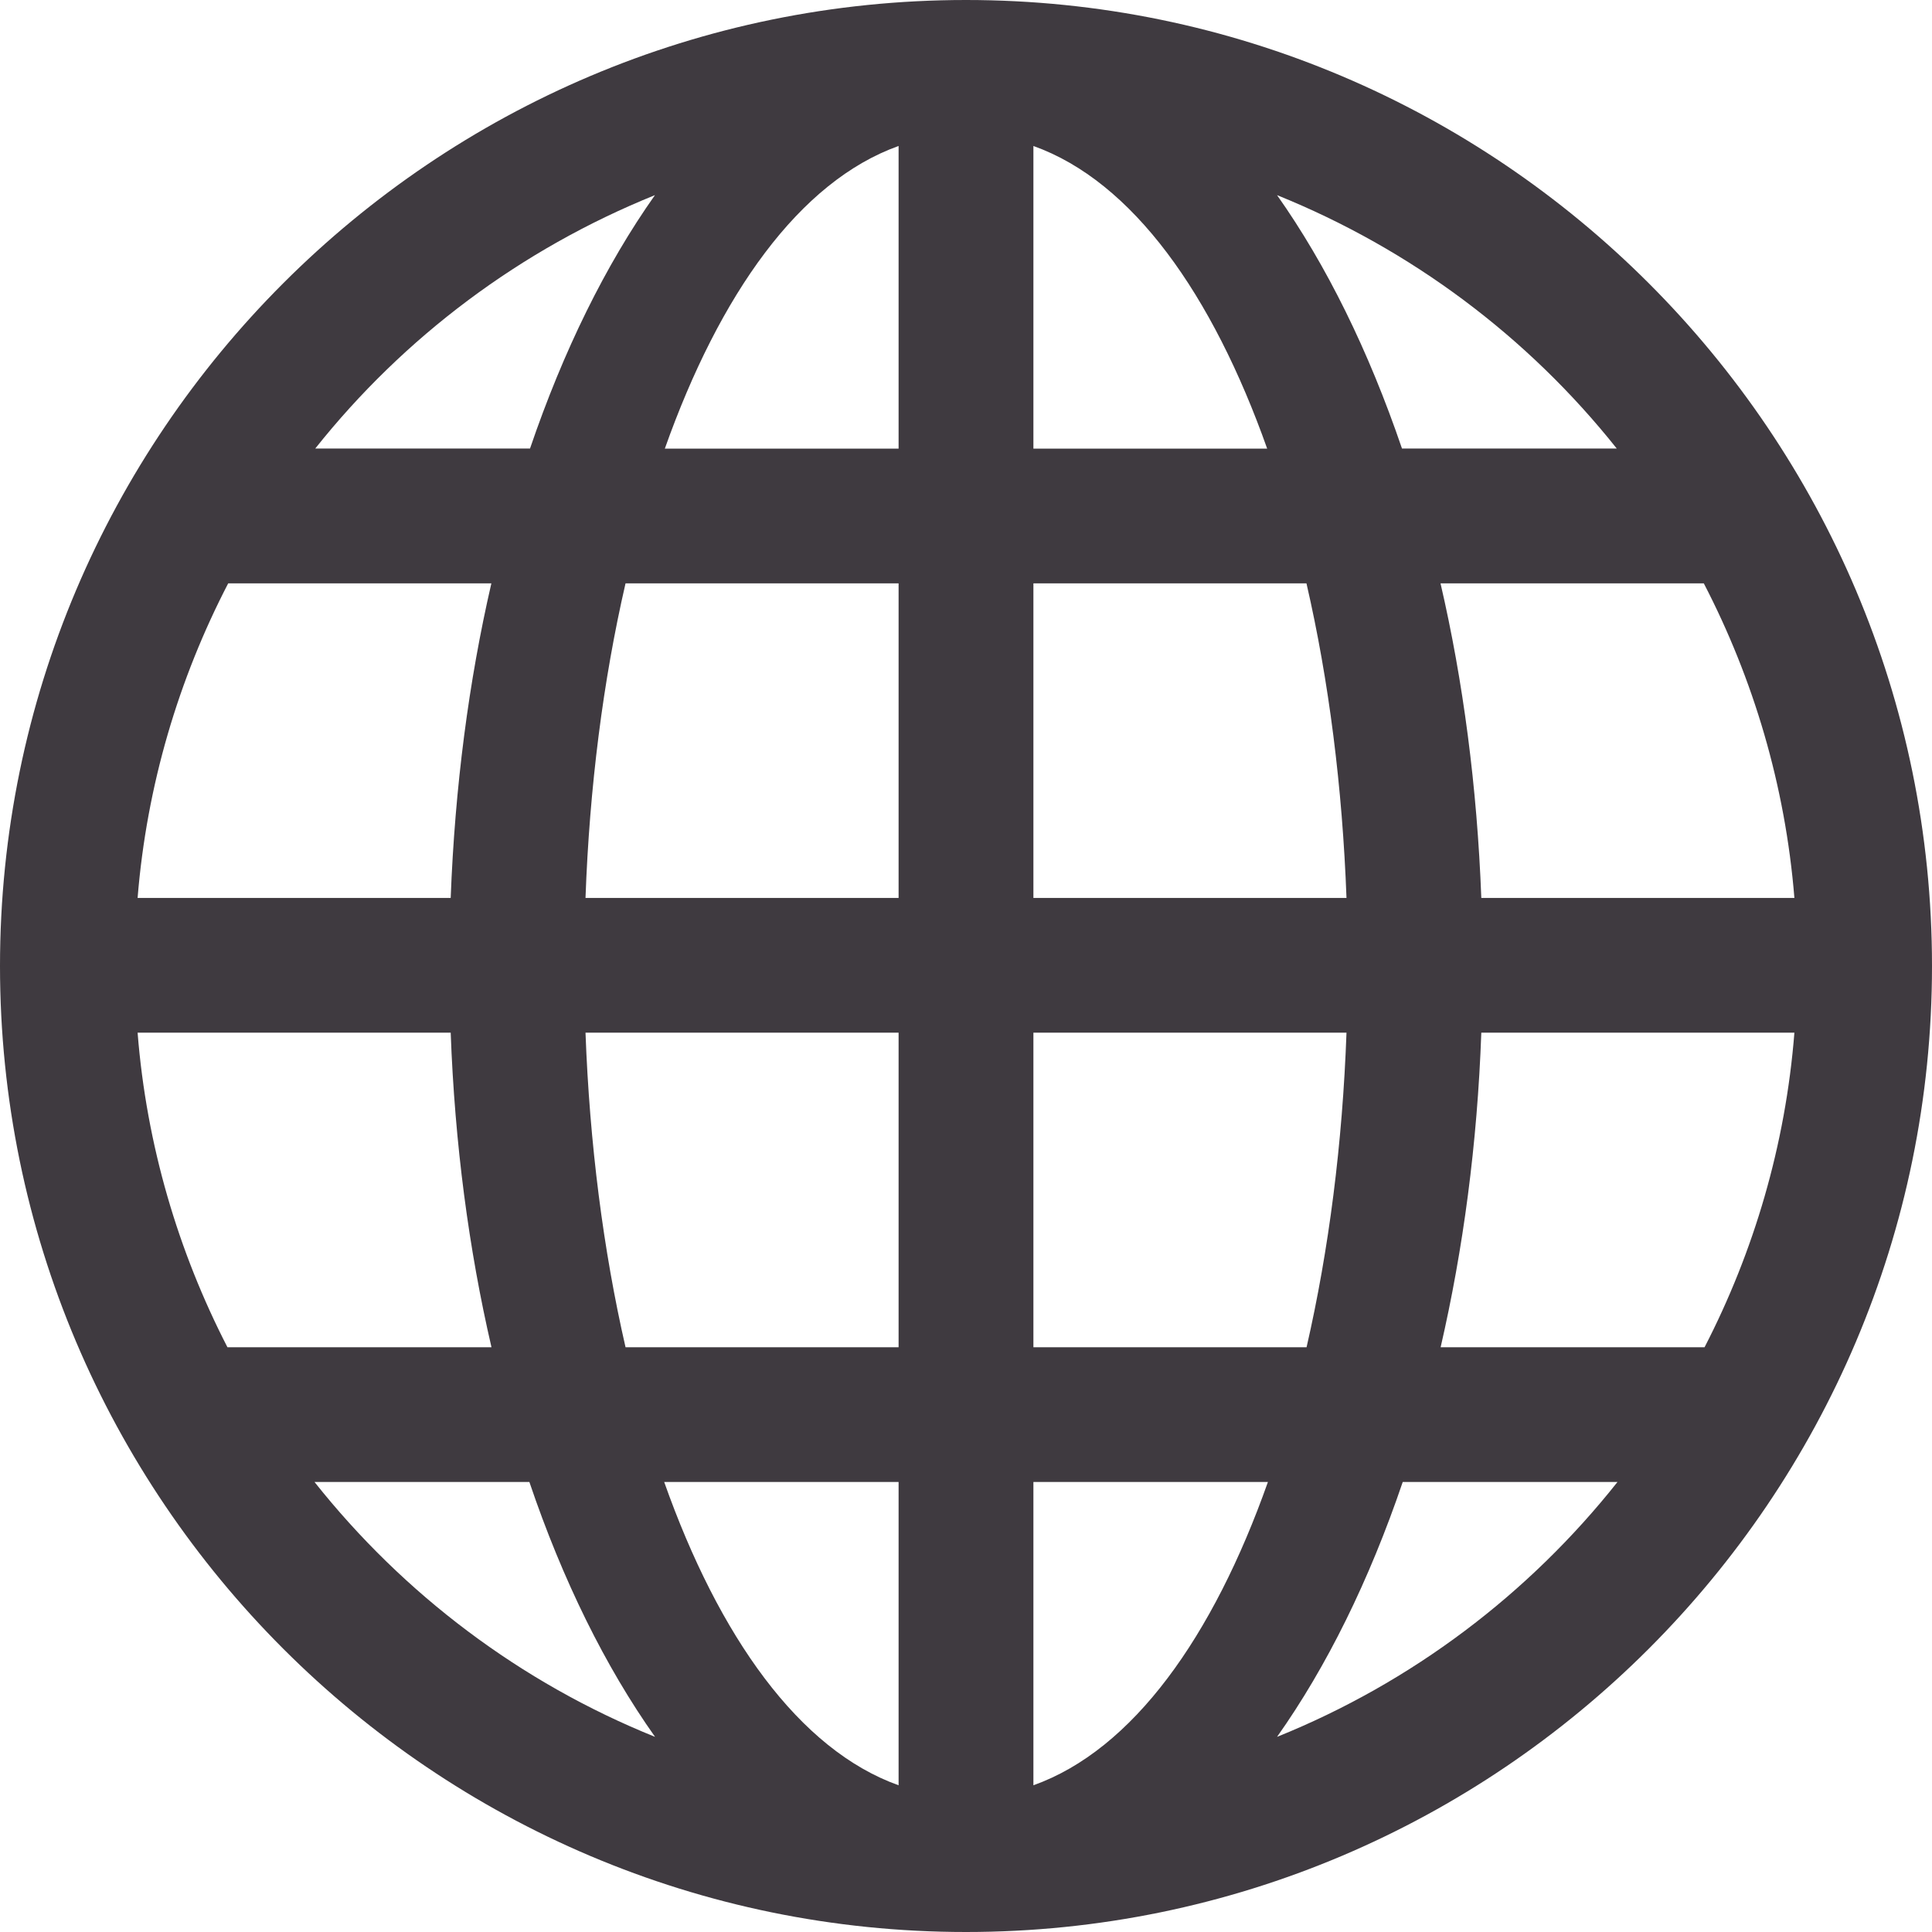 <svg width="18" height="18" viewBox="0 0 18 18" version="1.1" xmlns="http://www.w3.org/2000/svg" xmlns:xlink="http://www.w3.org/1999/xlink">
<g id="Canvas" fill="none">
<g id="Group">
<g id="Vector">
<path d="M 9 0C 4.037 0 0 4.037 0 9C 0 13.963 4.037 18 9 18C 13.963 18 18 13.963 18 9C 18 4.037 13.963 0 9 0ZM 8.372 1.36L 8.372 4.18L 6.194 4.18C 6.704 2.742 7.448 1.69 8.372 1.36L 8.372 1.36ZM 9.628 1.36C 10.552 1.69 11.296 2.742 11.806 4.18L 9.628 4.18L 9.628 1.36ZM 6.102 1.818C 5.642 2.469 5.249 3.267 4.938 4.179L 2.937 4.179C 3.763 3.14 4.851 2.323 6.102 1.818L 6.102 1.818ZM 11.898 1.818C 13.149 2.323 14.237 3.14 15.063 4.179L 13.062 4.179C 12.751 3.267 12.358 2.469 11.898 1.818L 11.898 1.818ZM 2.126 5.435L 4.578 5.435C 4.368 6.344 4.238 7.333 4.199 8.366L 1.282 8.366C 1.367 7.316 1.665 6.324 2.126 5.435L 2.126 5.435ZM 5.828 5.435L 8.372 5.435L 8.372 8.366L 5.455 8.366C 5.492 7.338 5.619 6.34 5.828 5.435L 5.828 5.435ZM 9.628 5.435L 12.172 5.435C 12.381 6.34 12.507 7.338 12.545 8.366L 9.628 8.366L 9.628 5.435ZM 13.421 5.435L 15.874 5.435C 16.335 6.324 16.633 7.316 16.718 8.366L 13.801 8.366C 13.762 7.333 13.632 6.344 13.421 5.435L 13.421 5.435ZM 1.282 9.621L 4.199 9.621C 4.237 10.656 4.368 11.642 4.579 12.552L 2.119 12.552C 1.661 11.662 1.365 10.671 1.282 9.621L 1.282 9.621ZM 5.455 9.621L 8.372 9.621L 8.372 12.552L 5.828 12.552C 5.62 11.646 5.493 10.65 5.455 9.621L 5.455 9.621ZM 9.628 9.621L 12.545 9.621C 12.508 10.65 12.381 11.646 12.173 12.552L 9.628 12.552L 9.628 9.621ZM 13.801 9.621L 16.718 9.621C 16.635 10.671 16.34 11.662 15.881 12.552L 13.422 12.552C 13.632 11.642 13.764 10.656 13.801 9.621L 13.801 9.621ZM 2.93 13.807L 4.932 13.807C 5.243 14.725 5.64 15.528 6.103 16.182C 4.848 15.676 3.758 14.851 2.93 13.807L 2.93 13.807ZM 6.188 13.807L 8.372 13.807L 8.372 16.633C 7.447 16.303 6.698 15.249 6.188 13.807ZM 9.628 13.807L 11.813 13.807C 11.303 15.249 10.554 16.303 9.628 16.633L 9.628 13.807ZM 13.069 13.807L 15.07 13.807C 14.243 14.851 13.153 15.676 11.898 16.182C 12.361 15.528 12.757 14.725 13.069 13.807L 13.069 13.807Z" fill="#3F3A40"/>
</g>
</g>
</g>
</svg>

